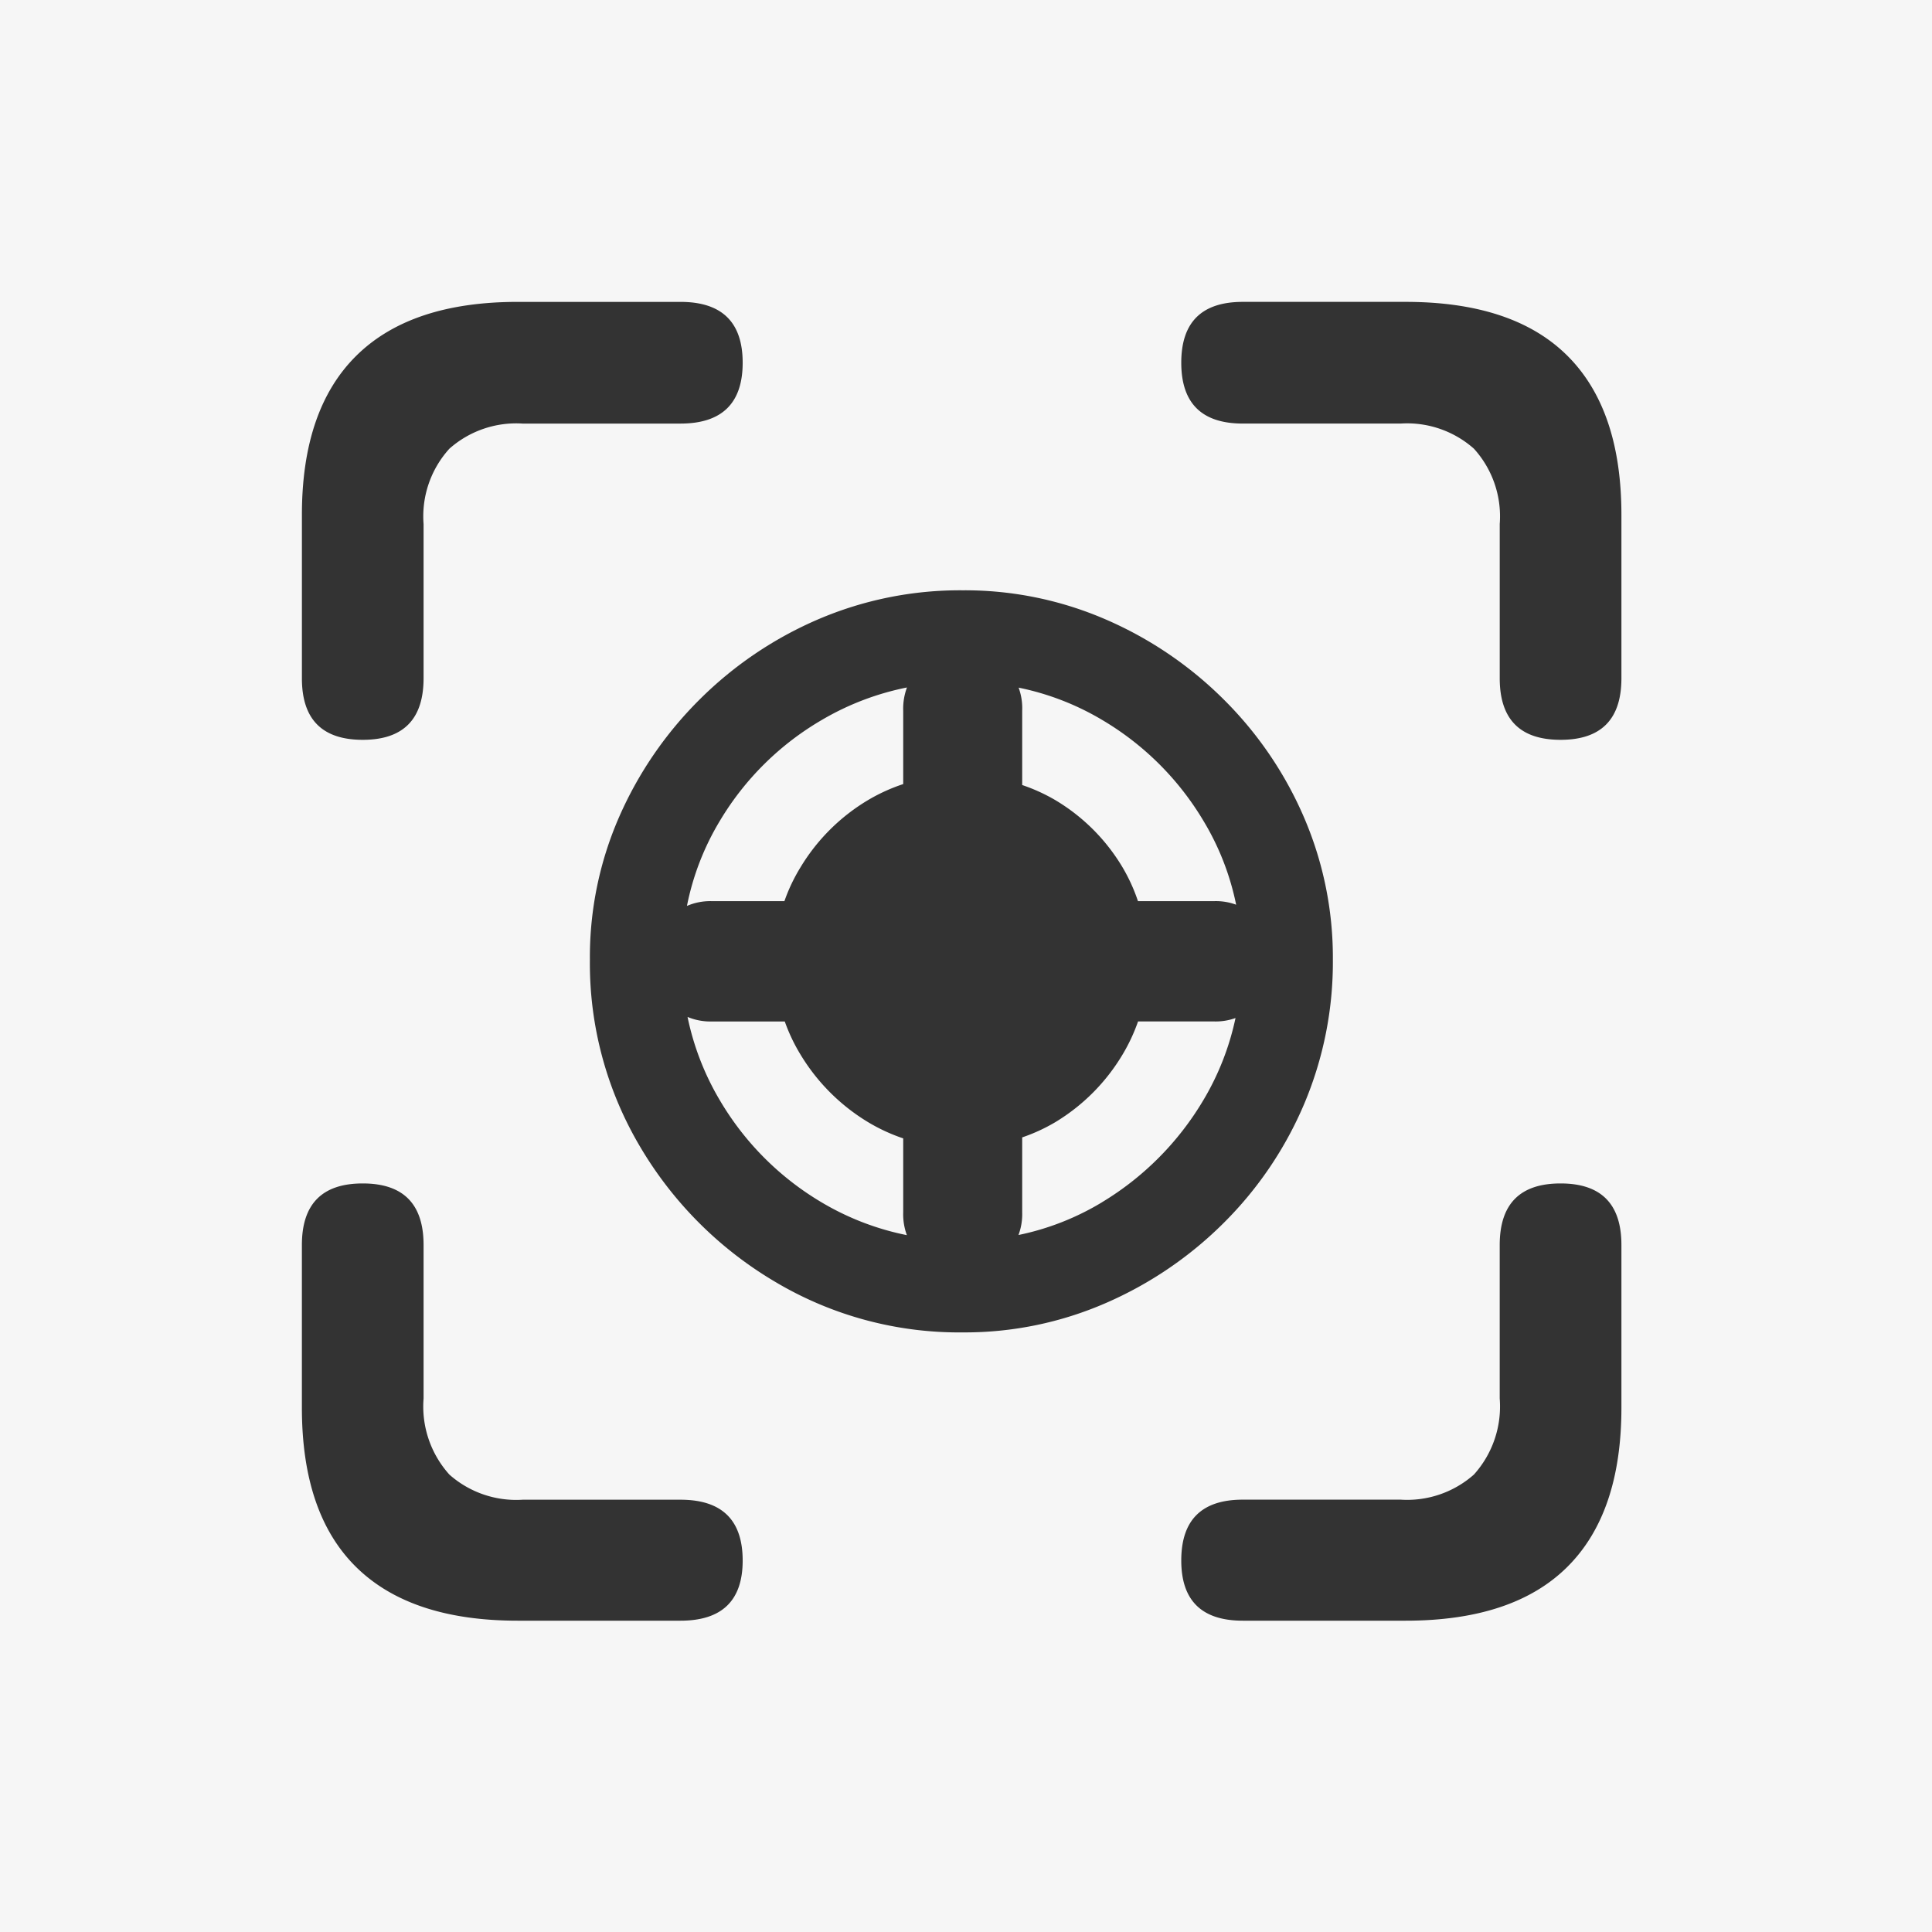 <svg xmlns="http://www.w3.org/2000/svg" width="128" height="128" viewBox="0 0 128 128">
  <g id="icon-focus" transform="translate(-169 -647)">
    <rect id="矩形_320" data-name="矩形 320" width="128" height="128" transform="translate(169 647)" fill="#f6f6f6"/>
    <g id="组_266" data-name="组 266" transform="translate(371.469 -762.853)">
      <path id="路径_152" data-name="路径 152" d="M-116.063,1482.991a24.134,24.134,0,0,0,1.9-9.562,23.484,23.484,0,0,0-1.922-9.445,24.833,24.833,0,0,0-5.32-7.8,25.293,25.293,0,0,0-7.828-5.3,23.471,23.471,0,0,0-9.445-1.922,23.861,23.861,0,0,0-9.568,1.916,25.215,25.215,0,0,0-7.852,5.3,25.224,25.224,0,0,0-5.344,7.781,23.163,23.163,0,0,0-1.945,9.469,23.809,23.809,0,0,0,3.328,12.4,25.327,25.327,0,0,0,8.953,8.953,23.815,23.815,0,0,0,12.422,3.347,23.4,23.4,0,0,0,9.469-1.941,25.373,25.373,0,0,0,7.852-5.344A24.7,24.7,0,0,0-116.063,1482.991Zm-6.688-18.778a17.5,17.5,0,0,1,2.18,5.58,3.854,3.854,0,0,0-1.475-.237h-5.03a11.672,11.672,0,0,0-1.013-2.225,12.8,12.8,0,0,0-4.477-4.477,11.737,11.737,0,0,0-2.18-.99v-4.917a3.965,3.965,0,0,0-.237-1.536,17.732,17.732,0,0,1,5.505,2.122A19.129,19.129,0,0,1-122.751,1464.213Zm-32.011,0a18.989,18.989,0,0,1,6.773-6.68,18.076,18.076,0,0,1,5.609-2.133,4.028,4.028,0,0,0-.249,1.547v4.853a11.948,11.948,0,0,0-2.313,1.051,12.989,12.989,0,0,0-4.5,4.477,11.555,11.555,0,0,0-1.057,2.228h-4.782a3.921,3.921,0,0,0-1.676.317A17.49,17.49,0,0,1-154.762,1464.213Zm0,18.563a17.881,17.881,0,0,1-2.155-5.548,3.922,3.922,0,0,0,1.636.3h4.805a11.736,11.736,0,0,0,1.034,2.179,13.183,13.183,0,0,0,4.5,4.5,11.9,11.9,0,0,0,2.313,1.067v4.911a3.966,3.966,0,0,0,.243,1.5,17.928,17.928,0,0,1-5.626-2.159A19.135,19.135,0,0,1-154.762,1482.776Zm25.311,6.726a17.479,17.479,0,0,1-5.541,2.173,3.937,3.937,0,0,0,.246-1.494v-4.973a11.6,11.6,0,0,0,2.179-1,13.006,13.006,0,0,0,4.477-4.5,11.865,11.865,0,0,0,1.02-2.182h5.024a3.857,3.857,0,0,0,1.433-.226,17.808,17.808,0,0,1-2.138,5.454A19.526,19.526,0,0,1-129.451,1489.5Z" fill="#333"/>
      <path id="路径_153" data-name="路径 153" d="M-157.39,1509.213h-10.453a6.671,6.671,0,0,1-4.852-1.664,6.734,6.734,0,0,1-1.711-5.04v-10.172q0-4.078-4.031-4.078t-4.031,4.078v10.781q0,7.031,3.609,10.57t10.688,3.54h10.781q4.125,0,4.125-3.984Q-153.265,1509.212-157.39,1509.213Z" fill="#333"/>
      <path id="路径_154" data-name="路径 154" d="M-178.437,1458.868q4.03,0,4.031-4.078v-10.218a6.663,6.663,0,0,1,1.711-4.992,6.672,6.672,0,0,1,4.852-1.664h10.453q4.125,0,4.125-4.031t-4.125-4.031h-10.781q-7.078,0-10.687,3.563t-3.609,10.547v10.828Q-182.469,1458.868-178.437,1458.868Z" fill="#333"/>
      <path id="路径_155" data-name="路径 155" d="M-98.632,1433.415q-3.586-3.562-10.711-3.562h-10.786q-4.079,0-4.078,4.031t4.078,4.031h10.458a6.673,6.673,0,0,1,4.852,1.664,6.671,6.671,0,0,1,1.711,4.992v10.219q0,4.078,4.031,4.078t4.031-4.078v-10.828Q-95.046,1436.978-98.632,1433.415Z" fill="#333"/>
      <path id="路径_156" data-name="路径 156" d="M-99.077,1488.259q-4.032,0-4.032,4.078v10.172a6.738,6.738,0,0,1-1.711,5.039,6.674,6.674,0,0,1-4.851,1.661h-10.458q-4.079,0-4.078,4.031,0,3.987,4.078,3.988h10.786q7.125,0,10.711-3.562t3.586-10.548v-10.781Q-95.046,1488.259-99.077,1488.259Z" fill="#333"/>
    </g>
  </g>
</svg>
